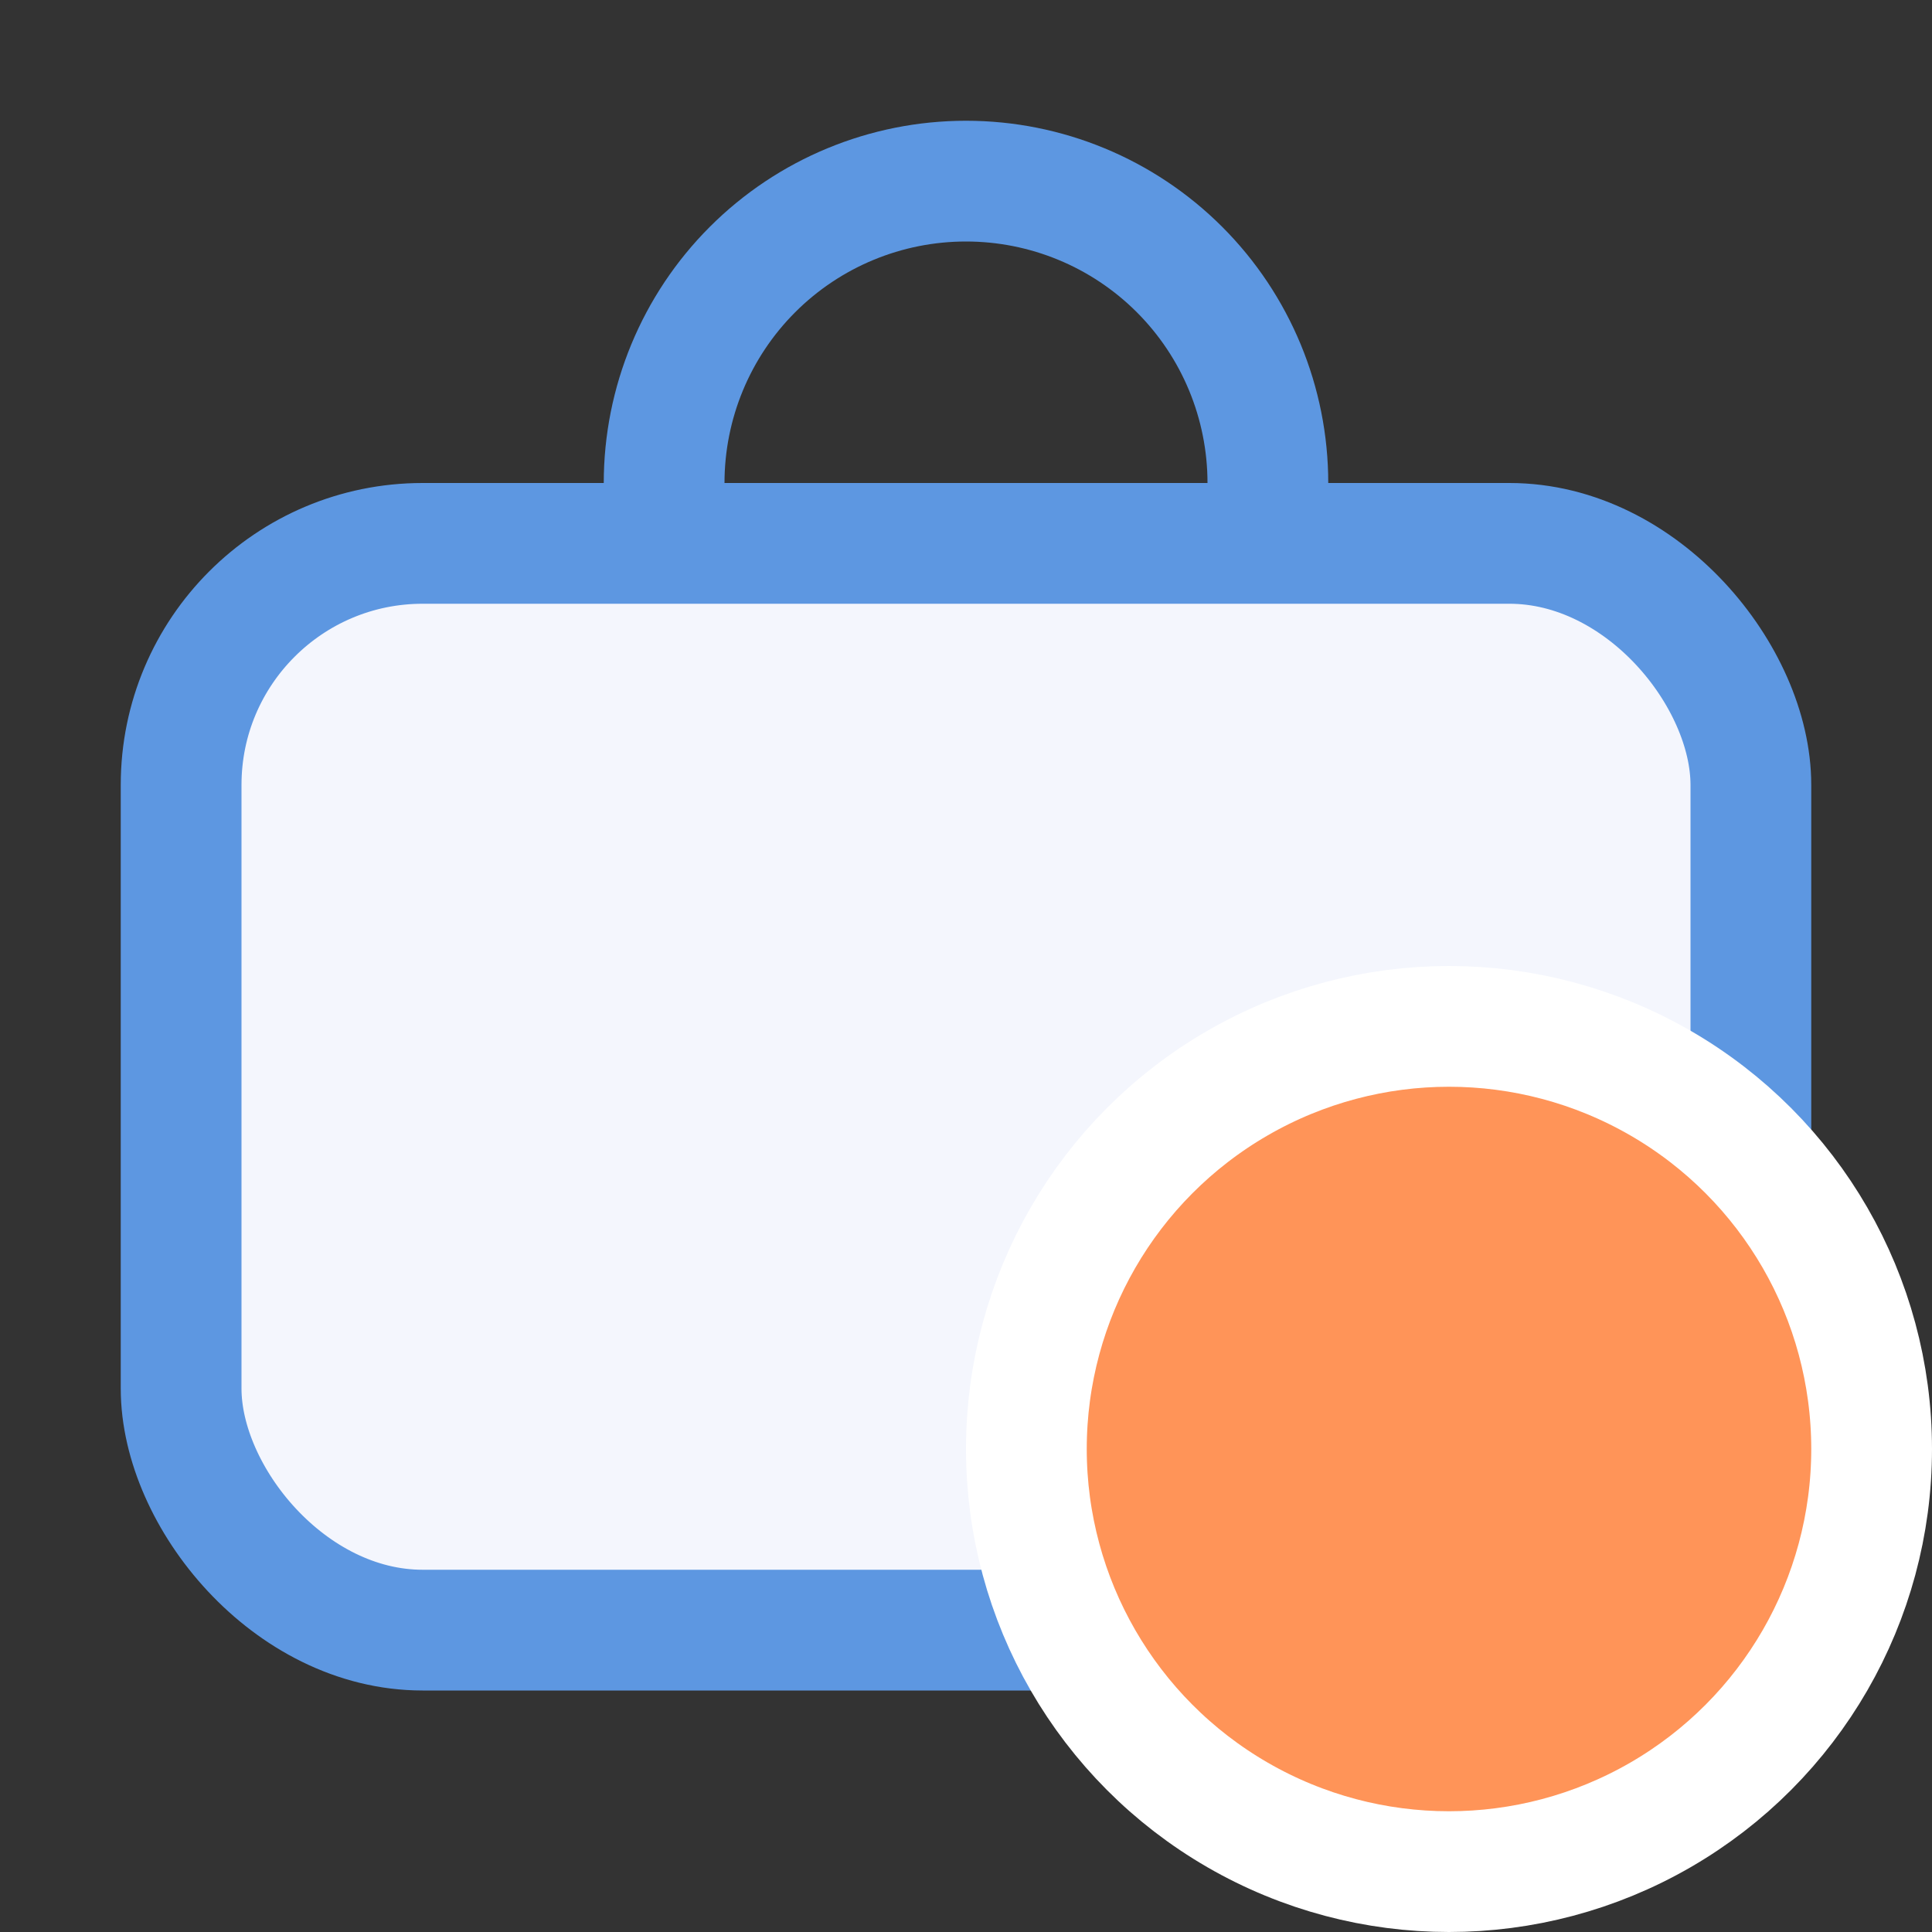 <svg viewBox="0 0 16 16" fill="none" xmlns="http://www.w3.org/2000/svg">
<rect x="0" y="0" width="16" height="16" fill="#333333" stroke="none"/>
<rect x="1.5" y="4.5" width="13" height="9" rx="2" fill="#F4F6FD" stroke="#5D97E1"/>
<path d="M5.5 4C5.5 3.337 5.763 2.701 6.232 2.232C6.701 1.763 7.337 1.5 8 1.5C8.663 1.5 9.299 1.763 9.768 2.232C10.237 2.701 10.5 3.337 10.5 4" stroke="#5D97E1" stroke-linecap="round" stroke-linejoin="round"/>
<circle cx="12" cy="12" r="3.5" fill="#FF9458" stroke="white"/>
</svg>

